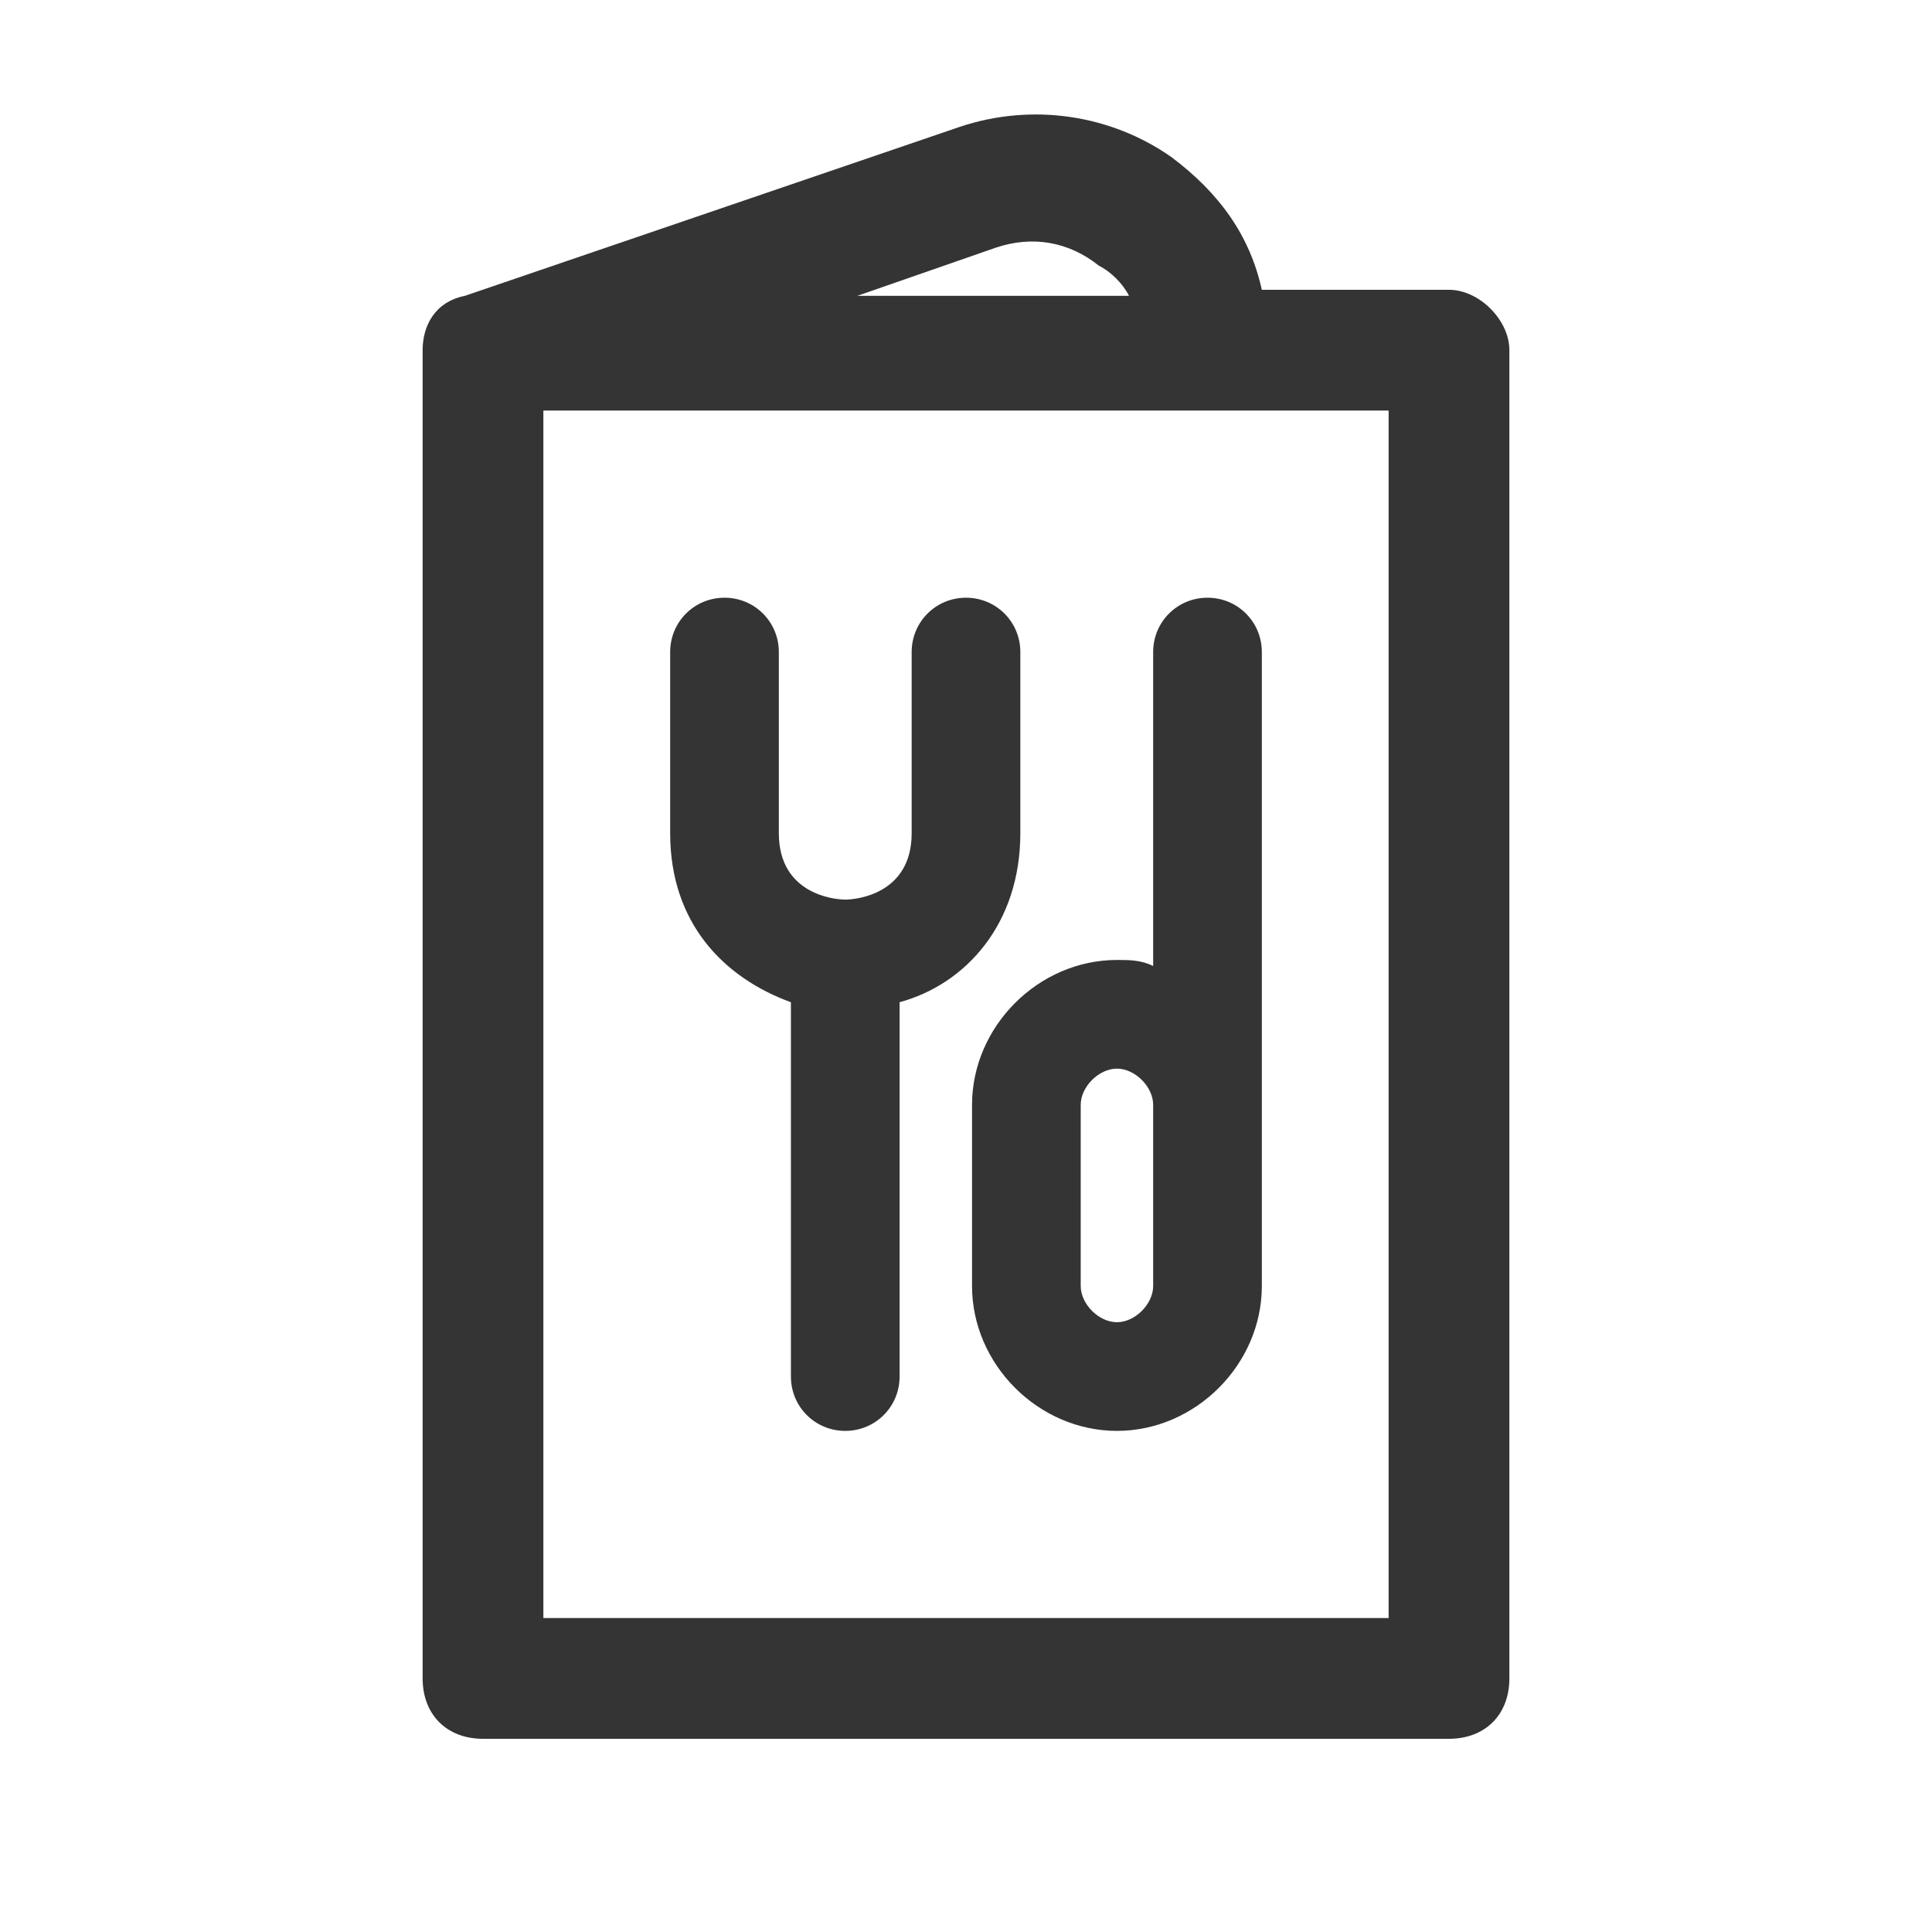 <svg width="32" height="32" viewBox="0 0 32 32" fill="none" xmlns="http://www.w3.org/2000/svg">
<path d="M24 4.8H20.9C20.7 3.9 20.2 3.2 19.4 2.6C18.4 1.9 17.1 1.7 15.9 2.1L7.7 4.9C7.2 5 7 5.4 7 5.8V27.8C7 28.4 7.4 28.8 8 28.8H24C24.6 28.8 25 28.4 25 27.8V5.8C25 5.3 24.5 4.8 24 4.8ZM9 6.8H23V26.8H9V6.8ZM16.5 4.1C17.1 3.9 17.7 4 18.2 4.4C18.4 4.5 18.6 4.7 18.7 4.9H14.2L16.5 4.1Z" fill="#343434"/>
<path d="M16.9 13.8V10.8C16.9 10.3 16.5 9.9 16 9.9C15.5 9.9 15.1 10.3 15.1 10.8V13.8C15.1 14.8 14.2 14.9 14 14.9C13.8 14.9 12.9 14.8 12.9 13.8V10.8C12.9 10.3 12.5 9.9 12 9.9C11.5 9.9 11.1 10.3 11.1 10.8V13.8C11.1 15.3 12 16.2 13.1 16.6V22.8C13.1 23.3 13.5 23.7 14 23.7C14.5 23.7 14.9 23.3 14.9 22.8V16.6C16 16.3 16.9 15.3 16.9 13.8Z" fill="#343434"/>
<path d="M20 9.9C19.5 9.9 19.1 10.3 19.1 10.8V16C18.9 15.9 18.7 15.9 18.5 15.9C17.2 15.9 16.1 17 16.1 18.3V21.3C16.1 22.6 17.2 23.7 18.5 23.7C19.8 23.7 20.9 22.6 20.9 21.3V18.8V18.3V10.8C20.9 10.3 20.5 9.9 20 9.9ZM19.1 21.3C19.1 21.6 18.8 21.9 18.5 21.9C18.2 21.9 17.9 21.6 17.9 21.3V18.3C17.9 18 18.2 17.7 18.5 17.7C18.8 17.7 19.1 18 19.1 18.3V18.8V21.3Z" fill="#343434"/>
</svg>
